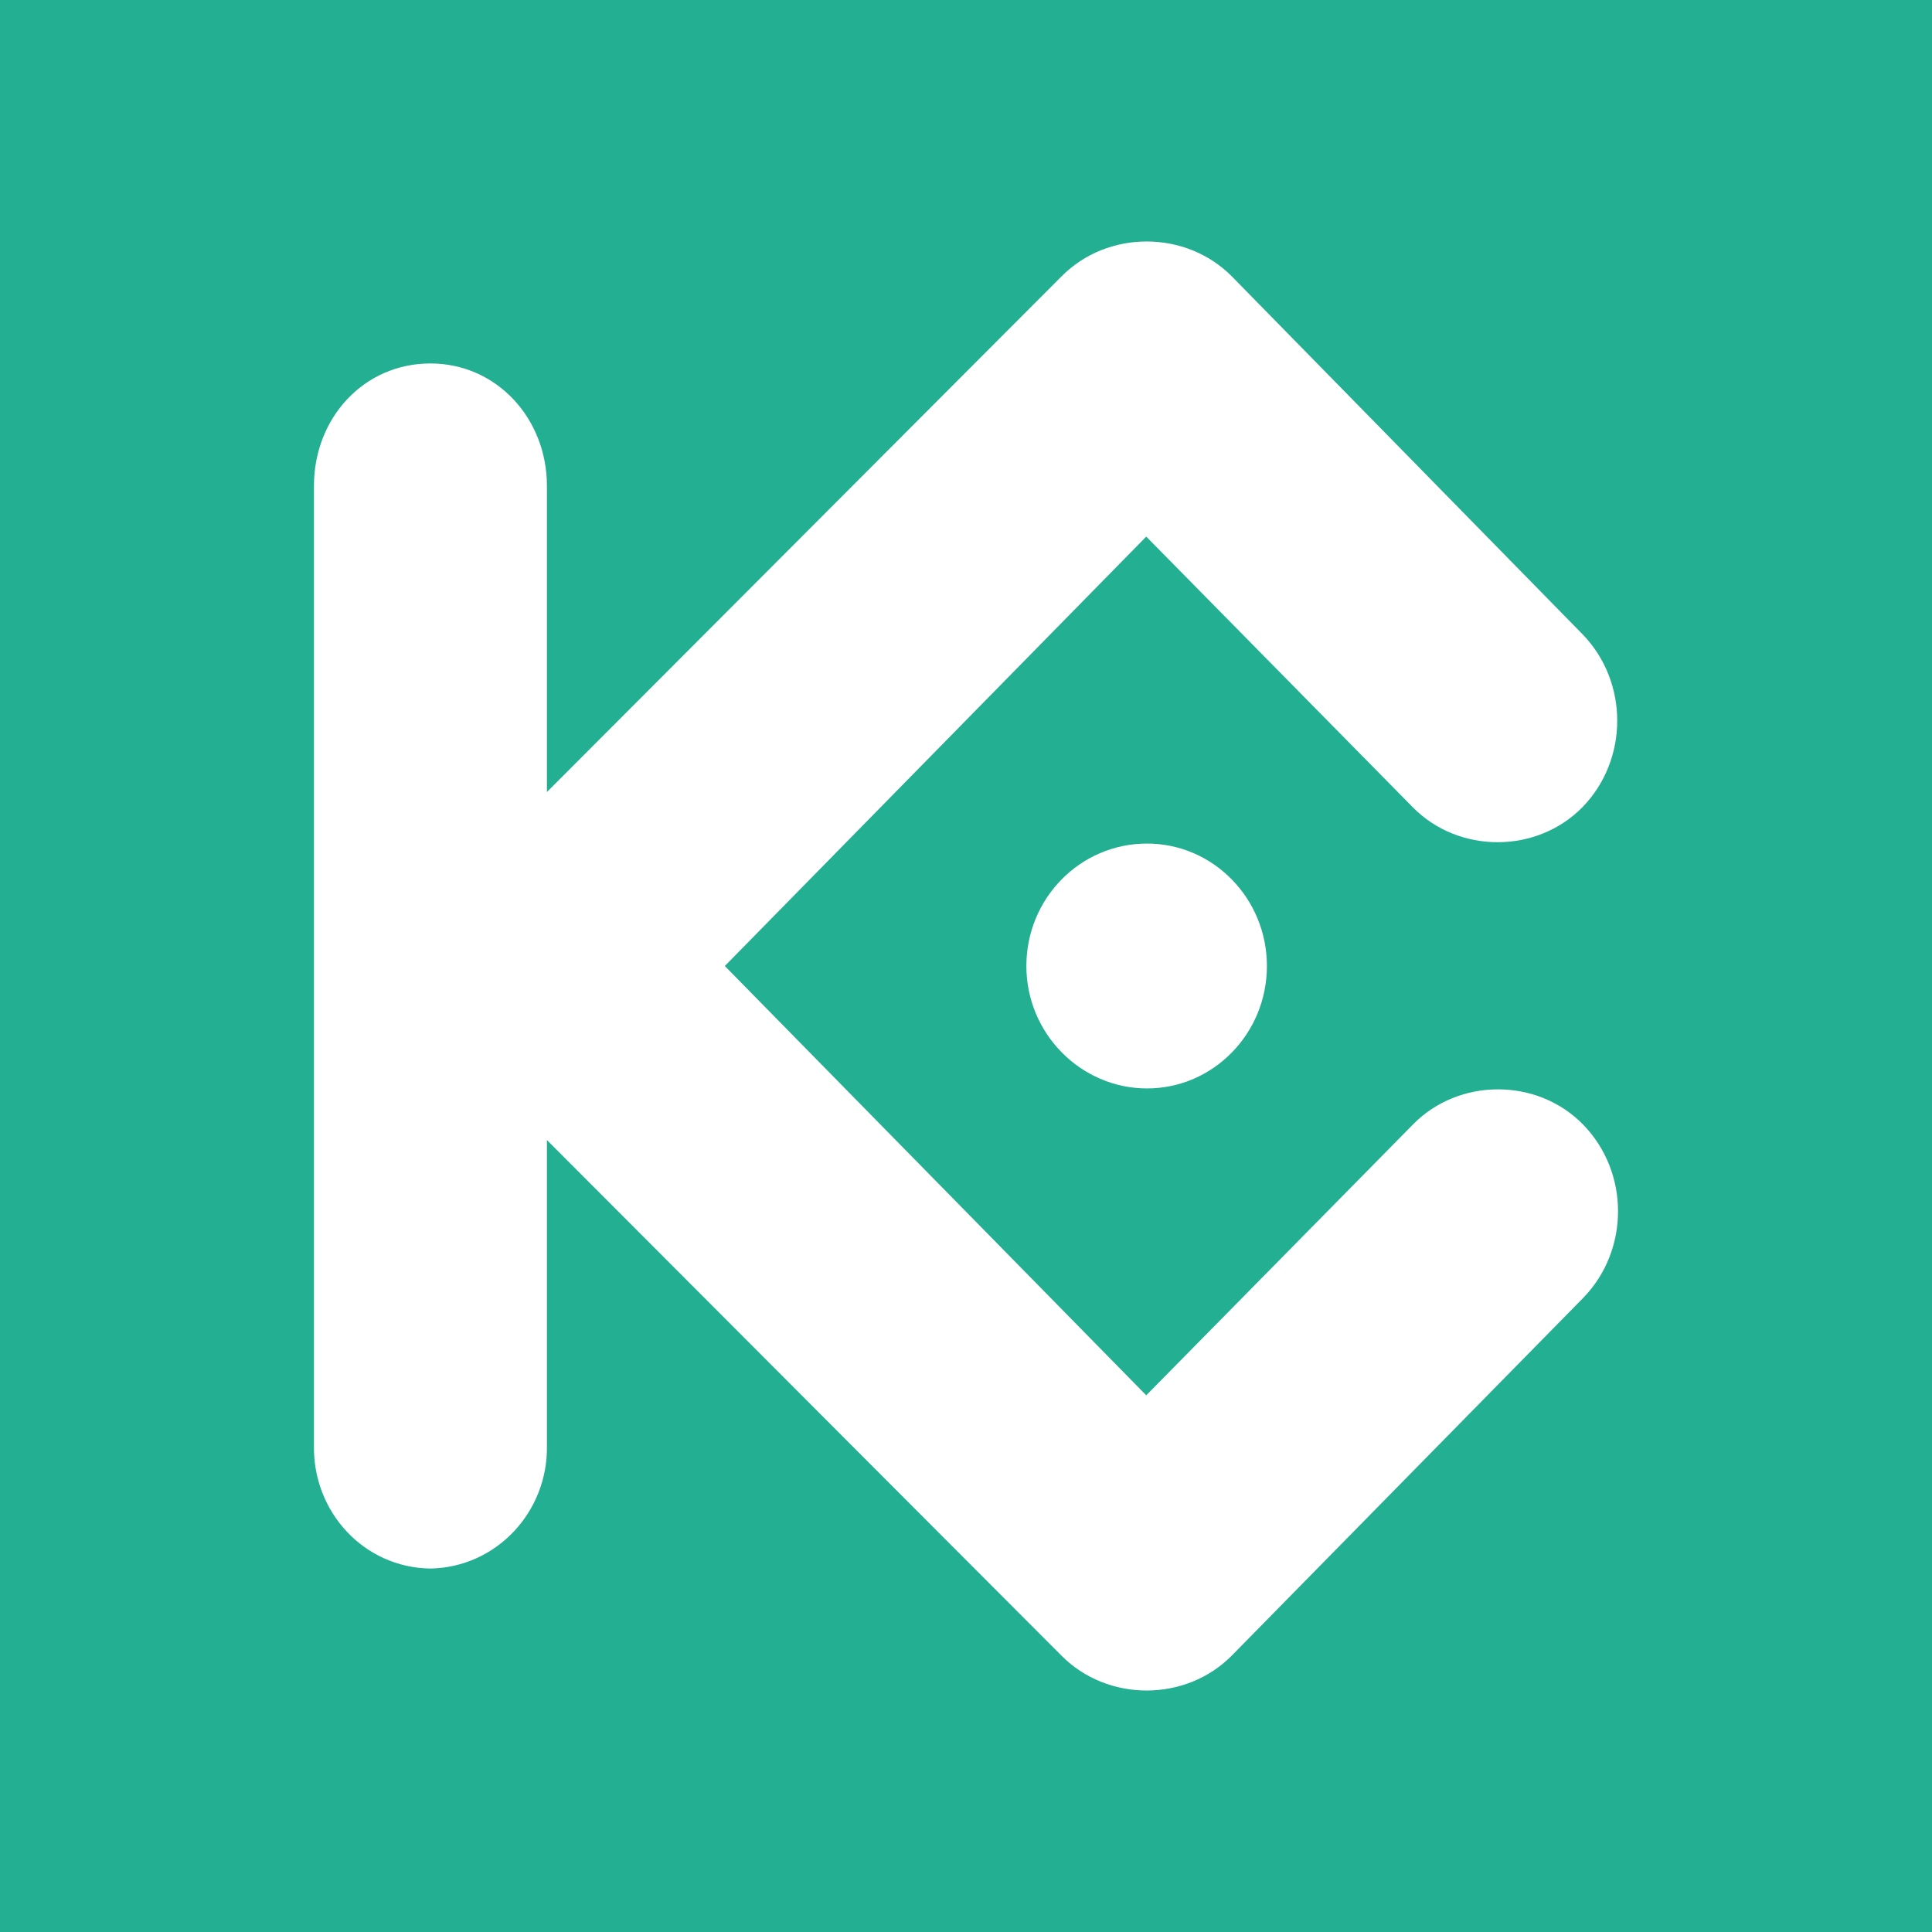 <svg width="24" height="24" viewBox="0 0 24 24" fill="none" xmlns="http://www.w3.org/2000/svg">
<rect x="0" y="0" width="24" height="24" fill="#333333" stroke="none"/>
<g clip-path="url(#clip0_328_58082)">
<path d="M24 0H0V24H24V0Z" fill="#23AF91"/>
<path d="M9.004 12L14.239 17.333L17.55 13.971C18.12 13.386 19.098 13.386 19.667 13.971C20.244 14.564 20.244 15.53 19.667 16.123L15.302 20.566C14.729 21.145 13.758 21.145 13.185 20.566L6.794 14.162V17.964C6.806 18.778 6.171 19.469 5.347 19.485C4.519 19.474 3.889 18.782 3.9 17.964V6.036C3.9 5.196 4.516 4.515 5.347 4.515C6.167 4.515 6.794 5.196 6.794 6.036V9.839L13.186 3.434C13.758 2.855 14.73 2.855 15.303 3.434L19.657 7.877C20.234 8.47 20.234 9.436 19.657 10.028C19.088 10.607 18.119 10.607 17.55 10.028L14.239 6.666L9.004 12ZM14.249 10.479C15.069 10.479 15.738 11.159 15.738 12C15.738 12.841 15.069 13.521 14.249 13.521C13.429 13.521 12.75 12.841 12.75 12C12.75 11.159 13.419 10.479 14.249 10.479Z" fill="white"/>
</g>
<defs>
<clipPath id="clip0_328_58082">
<rect width="24" height="24" fill="white"/>
</clipPath>
</defs>
</svg>
